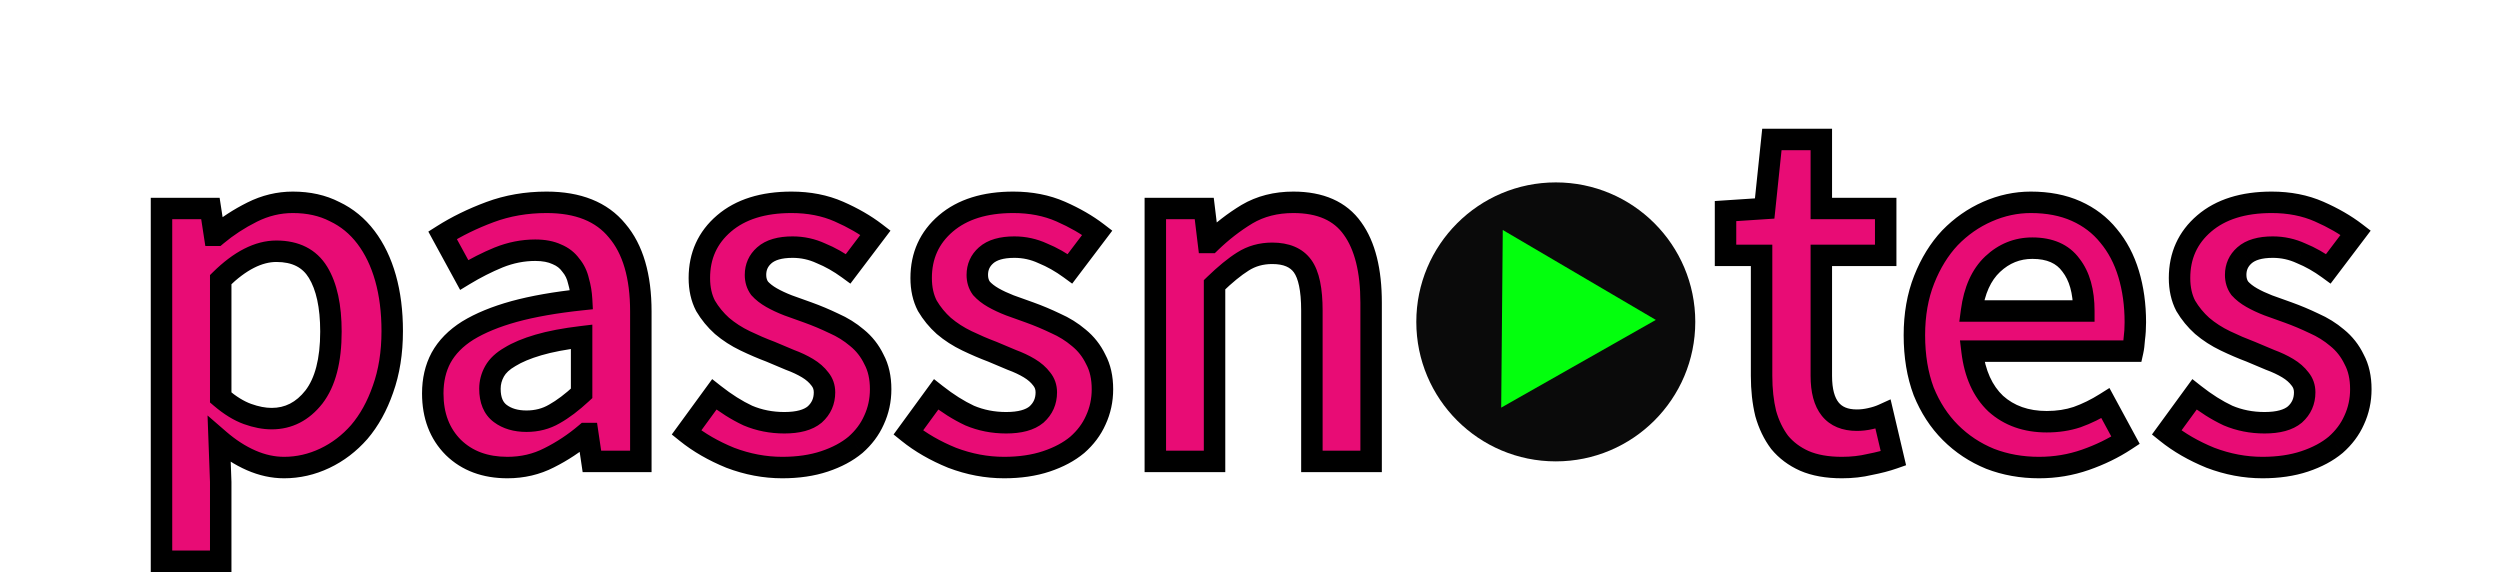 <svg width="233" height="54" viewBox="0 0 233 54" fill="none" xmlns="http://www.w3.org/2000/svg">
<path d="M15.051 52.312V19.432H19.611L19.995 21.928H20.187C21.179 21.096 22.283 20.376 23.499 19.768C24.715 19.16 25.979 18.856 27.291 18.856C28.763 18.856 30.059 19.144 31.179 19.72C32.331 20.264 33.307 21.064 34.107 22.12C34.907 23.176 35.515 24.44 35.931 25.912C36.347 27.384 36.555 29.032 36.555 30.856C36.555 32.872 36.267 34.68 35.691 36.28C35.147 37.848 34.411 39.176 33.483 40.264C32.555 41.32 31.483 42.136 30.267 42.712C29.051 43.288 27.787 43.576 26.475 43.576C25.451 43.576 24.427 43.352 23.403 42.904C22.379 42.456 21.387 41.816 20.427 40.984L20.571 44.92V52.312H15.051ZM25.323 39.016C26.891 39.016 28.203 38.344 29.259 37C30.315 35.624 30.843 33.592 30.843 30.904C30.843 28.536 30.443 26.696 29.643 25.384C28.843 24.072 27.547 23.416 25.755 23.416C24.091 23.416 22.363 24.296 20.571 26.056V37.048C21.435 37.784 22.267 38.296 23.067 38.584C23.867 38.872 24.619 39.016 25.323 39.016ZM47.294 43.576C45.214 43.576 43.534 42.952 42.254 41.704C40.974 40.424 40.334 38.744 40.334 36.664C40.334 35.416 40.59 34.312 41.102 33.352C41.646 32.36 42.478 31.512 43.598 30.808C44.75 30.104 46.19 29.512 47.918 29.032C49.678 28.552 51.774 28.184 54.206 27.928C54.174 27.32 54.078 26.744 53.918 26.2C53.79 25.624 53.55 25.128 53.198 24.712C52.878 24.264 52.446 23.928 51.902 23.704C51.358 23.448 50.686 23.32 49.886 23.32C48.734 23.32 47.598 23.544 46.478 23.992C45.39 24.44 44.318 24.984 43.262 25.624L41.246 21.928C42.558 21.096 44.03 20.376 45.662 19.768C47.294 19.16 49.054 18.856 50.942 18.856C53.886 18.856 56.078 19.736 57.518 21.496C58.99 23.224 59.726 25.736 59.726 29.032V43H55.166L54.782 40.408H54.59C53.534 41.304 52.398 42.056 51.182 42.664C49.998 43.272 48.702 43.576 47.294 43.576ZM49.07 39.256C50.03 39.256 50.894 39.032 51.662 38.584C52.462 38.136 53.31 37.496 54.206 36.664V31.384C52.606 31.576 51.262 31.832 50.174 32.152C49.086 32.472 48.206 32.84 47.534 33.256C46.862 33.64 46.382 34.088 46.094 34.6C45.806 35.112 45.662 35.656 45.662 36.232C45.662 37.288 45.982 38.056 46.622 38.536C47.262 39.016 48.078 39.256 49.07 39.256ZM72.908 43.576C71.276 43.576 69.66 43.272 68.06 42.664C66.492 42.024 65.132 41.24 63.98 40.312L66.572 36.76C67.628 37.592 68.668 38.248 69.692 38.728C70.748 39.176 71.884 39.4 73.1 39.4C74.38 39.4 75.324 39.144 75.932 38.632C76.54 38.088 76.844 37.4 76.844 36.568C76.844 36.088 76.7 35.672 76.412 35.32C76.124 34.936 75.74 34.6 75.26 34.312C74.78 34.024 74.236 33.768 73.628 33.544C73.02 33.288 72.412 33.032 71.804 32.776C71.036 32.488 70.252 32.152 69.452 31.768C68.652 31.384 67.932 30.92 67.292 30.376C66.684 29.832 66.172 29.208 65.756 28.504C65.372 27.768 65.18 26.904 65.18 25.912C65.18 23.832 65.948 22.136 67.484 20.824C69.02 19.512 71.116 18.856 73.772 18.856C75.404 18.856 76.876 19.144 78.188 19.72C79.5 20.296 80.636 20.952 81.596 21.688L79.052 25.048C78.22 24.44 77.372 23.96 76.508 23.608C75.676 23.224 74.796 23.032 73.868 23.032C72.684 23.032 71.804 23.288 71.228 23.8C70.684 24.28 70.412 24.888 70.412 25.624C70.412 26.104 70.54 26.52 70.796 26.872C71.084 27.192 71.452 27.48 71.9 27.736C72.348 27.992 72.86 28.232 73.436 28.456C74.044 28.68 74.668 28.904 75.308 29.128C76.108 29.416 76.908 29.752 77.708 30.136C78.508 30.488 79.228 30.936 79.868 31.48C80.54 32.024 81.068 32.696 81.452 33.496C81.868 34.264 82.076 35.192 82.076 36.28C82.076 37.304 81.868 38.264 81.452 39.16C81.068 40.024 80.492 40.792 79.724 41.464C78.956 42.104 77.996 42.616 76.844 43C75.692 43.384 74.38 43.576 72.908 43.576ZM93.58 43.576C91.948 43.576 90.332 43.272 88.732 42.664C87.164 42.024 85.804 41.24 84.652 40.312L87.244 36.76C88.3 37.592 89.34 38.248 90.364 38.728C91.42 39.176 92.556 39.4 93.772 39.4C95.052 39.4 95.996 39.144 96.604 38.632C97.212 38.088 97.516 37.4 97.516 36.568C97.516 36.088 97.372 35.672 97.084 35.32C96.796 34.936 96.412 34.6 95.932 34.312C95.452 34.024 94.908 33.768 94.3 33.544C93.692 33.288 93.084 33.032 92.476 32.776C91.708 32.488 90.924 32.152 90.124 31.768C89.324 31.384 88.604 30.92 87.964 30.376C87.356 29.832 86.844 29.208 86.428 28.504C86.044 27.768 85.852 26.904 85.852 25.912C85.852 23.832 86.62 22.136 88.156 20.824C89.692 19.512 91.788 18.856 94.444 18.856C96.076 18.856 97.548 19.144 98.86 19.72C100.172 20.296 101.308 20.952 102.268 21.688L99.724 25.048C98.892 24.44 98.044 23.96 97.18 23.608C96.348 23.224 95.468 23.032 94.54 23.032C93.356 23.032 92.476 23.288 91.9 23.8C91.356 24.28 91.084 24.888 91.084 25.624C91.084 26.104 91.212 26.52 91.468 26.872C91.756 27.192 92.124 27.48 92.572 27.736C93.02 27.992 93.532 28.232 94.108 28.456C94.716 28.68 95.34 28.904 95.98 29.128C96.78 29.416 97.58 29.752 98.38 30.136C99.18 30.488 99.9 30.936 100.54 31.48C101.212 32.024 101.74 32.696 102.124 33.496C102.54 34.264 102.748 35.192 102.748 36.28C102.748 37.304 102.54 38.264 102.124 39.16C101.74 40.024 101.164 40.792 100.396 41.464C99.628 42.104 98.668 42.616 97.516 43C96.364 43.384 95.052 43.576 93.58 43.576ZM107.676 43V19.432H112.236L112.62 22.6H112.812C113.868 21.576 115.004 20.696 116.22 19.96C117.468 19.224 118.908 18.856 120.54 18.856C123.068 18.856 124.908 19.672 126.06 21.304C127.212 22.904 127.788 25.208 127.788 28.216V43H122.268V28.936C122.268 26.984 121.98 25.608 121.404 24.808C120.828 24.008 119.884 23.608 118.572 23.608C117.548 23.608 116.636 23.864 115.836 24.376C115.068 24.856 114.188 25.576 113.196 26.536V43H107.676ZM171.667 43.576C170.291 43.576 169.123 43.368 168.163 42.952C167.235 42.536 166.467 41.96 165.859 41.224C165.283 40.456 164.851 39.56 164.563 38.536C164.307 37.48 164.179 36.312 164.179 35.032V23.8H160.819V19.672L164.467 19.432L165.139 13H169.747V19.432H175.747V23.8H169.747V35.032C169.747 37.784 170.851 39.16 173.059 39.16C173.475 39.16 173.891 39.112 174.307 39.016C174.755 38.92 175.155 38.792 175.507 38.632L176.467 42.712C175.827 42.936 175.091 43.128 174.259 43.288C173.459 43.48 172.595 43.576 171.667 43.576ZM190.037 43.576C188.405 43.576 186.885 43.304 185.477 42.76C184.069 42.184 182.837 41.368 181.781 40.312C180.725 39.256 179.893 37.976 179.285 36.472C178.709 34.936 178.421 33.192 178.421 31.24C178.421 29.32 178.725 27.592 179.333 26.056C179.941 24.52 180.741 23.224 181.733 22.168C182.757 21.112 183.925 20.296 185.237 19.72C186.549 19.144 187.893 18.856 189.269 18.856C190.869 18.856 192.277 19.128 193.493 19.672C194.709 20.216 195.717 20.984 196.517 21.976C197.349 22.968 197.973 24.152 198.389 25.528C198.805 26.904 199.013 28.408 199.013 30.04C199.013 30.584 198.981 31.096 198.917 31.576C198.885 32.056 198.837 32.44 198.773 32.728H183.797C184.053 34.84 184.789 36.472 186.005 37.624C187.253 38.744 188.837 39.304 190.757 39.304C191.781 39.304 192.725 39.16 193.589 38.872C194.485 38.552 195.365 38.12 196.229 37.576L198.101 41.032C196.981 41.768 195.733 42.376 194.357 42.856C192.981 43.336 191.541 43.576 190.037 43.576ZM183.749 28.984H194.213C194.213 27.16 193.813 25.736 193.013 24.712C192.245 23.656 191.045 23.128 189.413 23.128C188.005 23.128 186.773 23.624 185.717 24.616C184.661 25.608 184.005 27.064 183.749 28.984ZM210.861 43.576C209.229 43.576 207.613 43.272 206.013 42.664C204.445 42.024 203.085 41.24 201.933 40.312L204.525 36.76C205.581 37.592 206.621 38.248 207.645 38.728C208.701 39.176 209.837 39.4 211.053 39.4C212.333 39.4 213.277 39.144 213.885 38.632C214.493 38.088 214.797 37.4 214.797 36.568C214.797 36.088 214.653 35.672 214.365 35.32C214.077 34.936 213.693 34.6 213.213 34.312C212.733 34.024 212.189 33.768 211.581 33.544C210.973 33.288 210.365 33.032 209.757 32.776C208.989 32.488 208.205 32.152 207.405 31.768C206.605 31.384 205.885 30.92 205.245 30.376C204.637 29.832 204.125 29.208 203.709 28.504C203.325 27.768 203.133 26.904 203.133 25.912C203.133 23.832 203.901 22.136 205.437 20.824C206.973 19.512 209.069 18.856 211.725 18.856C213.357 18.856 214.829 19.144 216.141 19.72C217.453 20.296 218.589 20.952 219.549 21.688L217.005 25.048C216.173 24.44 215.325 23.96 214.461 23.608C213.629 23.224 212.749 23.032 211.821 23.032C210.637 23.032 209.757 23.288 209.181 23.8C208.637 24.28 208.365 24.888 208.365 25.624C208.365 26.104 208.493 26.52 208.749 26.872C209.037 27.192 209.405 27.48 209.853 27.736C210.301 27.992 210.813 28.232 211.389 28.456C211.997 28.68 212.621 28.904 213.261 29.128C214.061 29.416 214.861 29.752 215.661 30.136C216.461 30.488 217.181 30.936 217.821 31.48C218.493 32.024 219.021 32.696 219.405 33.496C219.821 34.264 220.029 35.192 220.029 36.28C220.029 37.304 219.821 38.264 219.405 39.16C219.021 40.024 218.445 40.792 217.677 41.464C216.909 42.104 215.949 42.616 214.797 43C213.645 43.384 212.333 43.576 210.861 43.576Z" fill="#E80C75"/>
<path d="M15.051 52.312H14.051V53.312H15.051V52.312ZM15.051 19.432V18.432H14.051V19.432H15.051ZM19.611 19.432L20.599 19.28L20.469 18.432H19.611V19.432ZM19.995 21.928L19.006 22.08L19.137 22.928H19.995V21.928ZM20.187 21.928V22.928H20.551L20.829 22.694L20.187 21.928ZM23.499 19.768L23.946 20.662L23.946 20.662L23.499 19.768ZM31.179 19.72L30.721 20.609L30.737 20.617L30.752 20.624L31.179 19.72ZM34.107 22.12L34.904 21.516L34.904 21.516L34.107 22.12ZM35.931 25.912L34.969 26.184L34.969 26.184L35.931 25.912ZM35.691 36.28L34.75 35.941L34.746 35.952L35.691 36.28ZM33.483 40.264L34.234 40.924L34.239 40.919L34.244 40.913L33.483 40.264ZM30.267 42.712L29.839 41.808L29.839 41.808L30.267 42.712ZM23.403 42.904L23.002 43.82L23.403 42.904ZM20.427 40.984L21.082 40.228L19.343 38.722L19.427 41.021L20.427 40.984ZM20.571 44.92H21.571V44.902L21.57 44.883L20.571 44.92ZM20.571 52.312V53.312H21.571V52.312H20.571ZM29.259 37L30.045 37.618L30.052 37.609L29.259 37ZM29.643 25.384L28.789 25.905L28.789 25.905L29.643 25.384ZM20.571 26.056L19.87 25.343L19.571 25.637V26.056H20.571ZM20.571 37.048H19.571V37.51L19.922 37.809L20.571 37.048ZM23.067 38.584L23.406 37.643L23.406 37.643L23.067 38.584ZM16.051 52.312V19.432H14.051V52.312H16.051ZM15.051 20.432H19.611V18.432H15.051V20.432ZM18.622 19.584L19.006 22.08L20.983 21.776L20.599 19.28L18.622 19.584ZM19.995 22.928H20.187V20.928H19.995V22.928ZM20.829 22.694C21.759 21.915 22.797 21.237 23.946 20.662L23.052 18.874C21.769 19.515 20.599 20.277 19.544 21.162L20.829 22.694ZM23.946 20.662C25.028 20.121 26.14 19.856 27.291 19.856V17.856C25.818 17.856 24.401 18.199 23.052 18.874L23.946 20.662ZM27.291 19.856C28.631 19.856 29.765 20.117 30.721 20.609L31.636 18.831C30.353 18.171 28.895 17.856 27.291 17.856V19.856ZM30.752 20.624C31.752 21.097 32.603 21.791 33.31 22.724L34.904 21.516C34.011 20.337 32.91 19.431 31.606 18.816L30.752 20.624ZM33.31 22.724C34.024 23.666 34.581 24.814 34.969 26.184L36.893 25.64C36.449 24.066 35.79 22.686 34.904 21.516L33.31 22.724ZM34.969 26.184C35.355 27.552 35.555 29.107 35.555 30.856H37.555C37.555 28.957 37.339 27.216 36.893 25.64L34.969 26.184ZM35.555 30.856C35.555 32.777 35.28 34.468 34.75 35.941L36.632 36.619C37.253 34.892 37.555 32.967 37.555 30.856H35.555ZM34.746 35.952C34.236 37.421 33.557 38.636 32.722 39.615L34.244 40.913C35.264 39.716 36.057 38.275 36.636 36.608L34.746 35.952ZM32.732 39.604C31.89 40.562 30.926 41.293 29.839 41.808L30.695 43.616C32.04 42.979 33.22 42.078 34.234 40.924L32.732 39.604ZM29.839 41.808C28.753 42.322 27.635 42.576 26.475 42.576V44.576C27.939 44.576 29.349 44.254 30.695 43.616L29.839 41.808ZM26.475 42.576C25.601 42.576 24.713 42.386 23.804 41.988L23.002 43.82C24.141 44.318 25.301 44.576 26.475 44.576V42.576ZM23.804 41.988C22.884 41.585 21.976 41.003 21.082 40.228L19.772 41.74C20.798 42.629 21.874 43.327 23.002 43.82L23.804 41.988ZM19.427 41.021L19.572 44.957L21.57 44.883L21.426 40.947L19.427 41.021ZM19.571 44.92V52.312H21.571V44.92H19.571ZM20.571 51.312H15.051V53.312H20.571V51.312ZM25.323 40.016C27.228 40.016 28.819 39.178 30.045 37.618L28.473 36.382C27.587 37.51 26.554 38.016 25.323 38.016V40.016ZM30.052 37.609C31.298 35.985 31.843 33.698 31.843 30.904H29.843C29.843 33.486 29.332 35.263 28.466 36.391L30.052 37.609ZM31.843 30.904C31.843 28.444 31.431 26.395 30.497 24.863L28.789 25.905C29.455 26.997 29.843 28.628 29.843 30.904H31.843ZM30.497 24.863C29.482 23.2 27.827 22.416 25.755 22.416V24.416C27.267 24.416 28.204 24.944 28.789 25.905L30.497 24.863ZM25.755 22.416C23.722 22.416 21.756 23.491 19.87 25.343L21.272 26.769C22.97 25.101 24.46 24.416 25.755 24.416V22.416ZM19.571 26.056V37.048H21.571V26.056H19.571ZM19.922 37.809C20.849 38.599 21.784 39.185 22.728 39.525L23.406 37.643C22.75 37.407 22.021 36.969 21.219 36.287L19.922 37.809ZM22.728 39.525C23.615 39.844 24.482 40.016 25.323 40.016V38.016C24.756 38.016 24.119 37.9 23.406 37.643L22.728 39.525ZM42.254 41.704L41.547 42.411L41.556 42.42L42.254 41.704ZM41.102 33.352L40.225 32.871L40.22 32.881L41.102 33.352ZM43.598 30.808L43.077 29.955L43.066 29.961L43.598 30.808ZM47.918 29.032L47.655 28.067L47.651 28.069L47.918 29.032ZM54.206 27.928L54.311 28.922L55.255 28.823L55.205 27.875L54.206 27.928ZM53.918 26.2L52.942 26.417L52.949 26.45L52.959 26.482L53.918 26.2ZM53.198 24.712L52.384 25.293L52.408 25.327L52.435 25.358L53.198 24.712ZM51.902 23.704L51.476 24.609L51.499 24.619L51.521 24.629L51.902 23.704ZM46.478 23.992L46.107 23.064L46.097 23.067L46.478 23.992ZM43.262 25.624L42.384 26.103L42.885 27.022L43.78 26.479L43.262 25.624ZM41.246 21.928L40.711 21.084L39.92 21.585L40.368 22.407L41.246 21.928ZM57.518 21.496L56.744 22.129L56.751 22.137L56.757 22.145L57.518 21.496ZM59.726 43V44H60.726V43H59.726ZM55.166 43L54.177 43.147L54.303 44H55.166V43ZM54.782 40.408L55.771 40.261L55.645 39.408H54.782V40.408ZM54.59 40.408V39.408H54.223L53.943 39.645L54.59 40.408ZM51.182 42.664L50.735 41.77L50.725 41.774L51.182 42.664ZM51.662 38.584L51.173 37.712L51.166 37.716L51.158 37.72L51.662 38.584ZM54.206 36.664L54.887 37.397L55.206 37.1V36.664H54.206ZM54.206 31.384H55.206V30.257L54.087 30.391L54.206 31.384ZM50.174 32.152L49.892 31.193L49.892 31.193L50.174 32.152ZM47.534 33.256L48.03 34.124L48.045 34.115L48.06 34.106L47.534 33.256ZM46.622 38.536L46.022 39.336L46.022 39.336L46.622 38.536ZM47.294 42.576C45.429 42.576 44.015 42.024 42.952 40.988L41.556 42.42C43.053 43.88 44.999 44.576 47.294 44.576V42.576ZM42.961 40.997C41.897 39.933 41.334 38.522 41.334 36.664H39.334C39.334 38.966 40.051 40.915 41.547 42.411L42.961 40.997ZM41.334 36.664C41.334 35.556 41.56 34.618 41.984 33.823L40.22 32.881C39.62 34.006 39.334 35.276 39.334 36.664H41.334ZM41.979 33.833C42.428 33.014 43.13 32.283 44.13 31.655L43.066 29.961C41.826 30.741 40.864 31.706 40.225 32.871L41.979 33.833ZM44.12 31.661C45.172 31.018 46.52 30.458 48.186 29.995L47.651 28.069C45.861 28.566 44.329 29.189 43.077 29.955L44.12 31.661ZM48.181 29.997C49.875 29.535 51.916 29.175 54.311 28.922L54.101 26.933C51.633 27.193 49.481 27.569 47.655 28.067L48.181 29.997ZM55.205 27.875C55.169 27.195 55.061 26.542 54.877 25.918L52.959 26.482C53.095 26.946 53.179 27.445 53.208 27.981L55.205 27.875ZM54.894 25.983C54.734 25.262 54.427 24.616 53.962 24.066L52.435 25.358C52.674 25.64 52.846 25.986 52.942 26.417L54.894 25.983ZM54.012 24.131C53.575 23.519 52.988 23.07 52.283 22.779L51.521 24.629C51.904 24.786 52.181 25.009 52.384 25.293L54.012 24.131ZM52.328 22.799C51.614 22.463 50.787 22.32 49.886 22.32V24.32C50.585 24.32 51.102 24.433 51.476 24.609L52.328 22.799ZM49.886 22.32C48.601 22.32 47.339 22.57 46.107 23.064L46.849 24.921C47.857 24.517 48.867 24.32 49.886 24.32V22.32ZM46.097 23.067C44.959 23.536 43.842 24.103 42.744 24.769L43.78 26.479C44.795 25.865 45.821 25.344 46.859 24.917L46.097 23.067ZM44.14 25.145L42.124 21.449L40.368 22.407L42.384 26.103L44.14 25.145ZM41.782 22.773C43.028 21.982 44.437 21.292 46.011 20.705L45.313 18.831C43.623 19.46 42.088 20.21 40.711 21.084L41.782 22.773ZM46.011 20.705C47.523 20.142 49.163 19.856 50.942 19.856V17.856C48.945 17.856 47.066 18.178 45.313 18.831L46.011 20.705ZM50.942 19.856C53.681 19.856 55.547 20.666 56.744 22.129L58.292 20.863C56.609 18.806 54.091 17.856 50.942 17.856V19.856ZM56.757 22.145C58.018 23.625 58.726 25.869 58.726 29.032H60.726C60.726 25.603 59.962 22.823 58.279 20.848L56.757 22.145ZM58.726 29.032V43H60.726V29.032H58.726ZM59.726 42H55.166V44H59.726V42ZM56.155 42.853L55.771 40.261L53.793 40.554L54.177 43.147L56.155 42.853ZM54.782 39.408H54.59V41.408H54.782V39.408ZM53.943 39.645C52.947 40.491 51.878 41.198 50.735 41.77L51.629 43.558C52.918 42.914 54.121 42.117 55.237 41.17L53.943 39.645ZM50.725 41.774C49.691 42.306 48.553 42.576 47.294 42.576V44.576C48.852 44.576 50.305 44.238 51.639 43.554L50.725 41.774ZM49.07 40.256C50.193 40.256 51.233 39.992 52.166 39.448L51.158 37.72C50.555 38.072 49.868 38.256 49.07 38.256V40.256ZM52.151 39.456C53.039 38.959 53.95 38.266 54.887 37.397L53.526 35.931C52.67 36.726 51.886 37.313 51.173 37.712L52.151 39.456ZM55.206 36.664V31.384H53.206V36.664H55.206ZM54.087 30.391C52.453 30.587 51.05 30.852 49.892 31.193L50.456 33.111C51.474 32.812 52.76 32.565 54.325 32.377L54.087 30.391ZM49.892 31.193C48.752 31.528 47.781 31.927 47.008 32.406L48.06 34.106C48.631 33.753 49.42 33.416 50.456 33.111L49.892 31.193ZM47.038 32.388C46.258 32.834 45.623 33.398 45.223 34.11L46.966 35.09C47.141 34.778 47.467 34.446 48.03 34.124L47.038 32.388ZM45.223 34.11C44.852 34.768 44.662 35.481 44.662 36.232H46.662C46.662 35.831 46.76 35.456 46.966 35.09L45.223 34.11ZM44.662 36.232C44.662 37.493 45.054 38.61 46.022 39.336L47.222 37.736C46.91 37.502 46.662 37.083 46.662 36.232H44.662ZM46.022 39.336C46.873 39.974 47.915 40.256 49.07 40.256V38.256C48.242 38.256 47.651 38.058 47.222 37.736L46.022 39.336ZM68.06 42.664L67.682 43.59L67.694 43.594L67.705 43.599L68.06 42.664ZM63.98 40.312L63.172 39.722L62.61 40.493L63.353 41.091L63.98 40.312ZM66.572 36.76L67.191 35.974L66.376 35.332L65.764 36.17L66.572 36.76ZM69.692 38.728L69.268 39.633L69.284 39.641L69.302 39.649L69.692 38.728ZM75.932 38.632L76.576 39.397L76.588 39.387L76.599 39.377L75.932 38.632ZM76.412 35.32L75.612 35.92L75.625 35.937L75.638 35.953L76.412 35.32ZM75.26 34.312L74.746 35.169L74.746 35.169L75.26 34.312ZM73.628 33.544L73.24 34.466L73.261 34.474L73.282 34.482L73.628 33.544ZM71.804 32.776L72.192 31.854L72.174 31.847L72.155 31.84L71.804 32.776ZM69.452 31.768L69.885 30.866L69.885 30.866L69.452 31.768ZM67.292 30.376L66.625 31.121L66.635 31.13L66.644 31.138L67.292 30.376ZM65.756 28.504L64.87 28.967L64.882 28.99L64.895 29.013L65.756 28.504ZM67.484 20.824L68.134 21.584L68.134 21.584L67.484 20.824ZM81.596 21.688L82.393 22.292L82.993 21.499L82.205 20.894L81.596 21.688ZM79.052 25.048L78.462 25.855L79.256 26.436L79.849 25.652L79.052 25.048ZM76.508 23.608L76.089 24.516L76.11 24.526L76.131 24.534L76.508 23.608ZM71.228 23.8L71.89 24.55L71.892 24.547L71.228 23.8ZM70.796 26.872L69.987 27.46L70.018 27.502L70.053 27.541L70.796 26.872ZM71.9 27.736L72.396 26.868L72.396 26.868L71.9 27.736ZM73.436 28.456L73.074 29.388L73.082 29.391L73.09 29.394L73.436 28.456ZM75.308 29.128L75.647 28.187L75.638 28.184L75.308 29.128ZM77.708 30.136L77.275 31.038L77.29 31.045L77.305 31.051L77.708 30.136ZM79.868 31.48L79.221 32.242L79.23 32.25L79.239 32.257L79.868 31.48ZM81.452 33.496L80.551 33.929L80.561 33.951L80.573 33.972L81.452 33.496ZM81.452 39.16L80.545 38.739L80.542 38.746L80.538 38.754L81.452 39.16ZM79.724 41.464L80.364 42.232L80.374 42.224L80.383 42.217L79.724 41.464ZM76.844 43L77.16 43.949L77.16 43.949L76.844 43ZM72.908 42.576C71.403 42.576 69.907 42.296 68.415 41.729L67.705 43.599C69.413 44.248 71.149 44.576 72.908 44.576V42.576ZM68.438 41.738C66.947 41.13 65.674 40.392 64.608 39.533L63.353 41.091C64.59 42.088 66.037 42.918 67.682 43.59L68.438 41.738ZM64.788 40.901L67.38 37.349L65.764 36.17L63.172 39.722L64.788 40.901ZM65.953 37.545C67.058 38.416 68.163 39.116 69.268 39.633L70.117 37.822C69.173 37.38 68.198 36.768 67.191 35.974L65.953 37.545ZM69.302 39.649C70.488 40.152 71.758 40.4 73.1 40.4V38.4C72.01 38.4 71.008 38.2 70.083 37.807L69.302 39.649ZM73.1 40.4C74.481 40.4 75.706 40.129 76.576 39.397L75.288 37.867C74.942 38.159 74.279 38.4 73.1 38.4V40.4ZM76.599 39.377C77.424 38.639 77.844 37.678 77.844 36.568H75.844C75.844 37.122 75.657 37.537 75.265 37.887L76.599 39.377ZM77.844 36.568C77.844 35.871 77.629 35.228 77.186 34.687L75.638 35.953C75.772 36.116 75.844 36.305 75.844 36.568H77.844ZM77.212 34.72C76.835 34.217 76.347 33.798 75.775 33.455L74.746 35.169C75.133 35.402 75.413 35.655 75.612 35.92L77.212 34.72ZM75.775 33.455C75.233 33.13 74.632 32.848 73.974 32.606L73.282 34.482C73.841 34.688 74.327 34.918 74.746 35.169L75.775 33.455ZM74.016 32.622C73.408 32.366 72.8 32.11 72.192 31.854L71.416 33.698C72.024 33.954 72.632 34.21 73.24 34.466L74.016 32.622ZM72.155 31.84C71.417 31.563 70.66 31.239 69.885 30.866L69.019 32.669C69.844 33.065 70.655 33.413 71.453 33.712L72.155 31.84ZM69.885 30.866C69.158 30.517 68.511 30.099 67.94 29.614L66.644 31.138C67.353 31.741 68.146 32.251 69.019 32.669L69.885 30.866ZM67.959 29.631C67.428 29.155 66.981 28.611 66.617 27.995L64.895 29.013C65.363 29.805 65.941 30.509 66.625 31.121L67.959 29.631ZM66.643 28.041C66.346 27.474 66.18 26.774 66.18 25.912H64.18C64.18 27.034 64.398 28.062 64.87 28.967L66.643 28.041ZM66.18 25.912C66.18 24.115 66.828 22.7 68.134 21.584L66.835 20.064C65.069 21.572 64.18 23.549 64.18 25.912H66.18ZM68.134 21.584C69.438 20.47 71.278 19.856 73.772 19.856V17.856C70.954 17.856 68.602 18.554 66.835 20.064L68.134 21.584ZM73.772 19.856C75.285 19.856 76.617 20.122 77.786 20.636L78.59 18.804C77.135 18.166 75.523 17.856 73.772 17.856V19.856ZM77.786 20.636C79.038 21.185 80.102 21.802 80.988 22.482L82.205 20.894C81.171 20.102 79.963 19.407 78.59 18.804L77.786 20.636ZM80.799 21.084L78.255 24.444L79.849 25.652L82.393 22.292L80.799 21.084ZM79.642 24.241C78.751 23.59 77.832 23.068 76.885 22.682L76.131 24.534C76.912 24.852 77.689 25.291 78.462 25.855L79.642 24.241ZM76.927 22.7C75.962 22.255 74.939 22.032 73.868 22.032V24.032C74.653 24.032 75.39 24.193 76.089 24.516L76.927 22.7ZM73.868 22.032C72.566 22.032 71.399 22.31 70.564 23.053L71.892 24.547C72.209 24.266 72.803 24.032 73.868 24.032V22.032ZM70.567 23.05C69.804 23.723 69.412 24.606 69.412 25.624H71.412C71.412 25.17 71.564 24.837 71.89 24.55L70.567 23.05ZM69.412 25.624C69.412 26.293 69.594 26.92 69.987 27.46L71.605 26.284C71.486 26.12 71.412 25.916 71.412 25.624H69.412ZM70.053 27.541C70.425 27.954 70.881 28.306 71.404 28.604L72.396 26.868C72.023 26.654 71.744 26.43 71.539 26.203L70.053 27.541ZM71.404 28.604C71.902 28.889 72.46 29.149 73.074 29.388L73.799 27.524C73.26 27.314 72.794 27.095 72.396 26.868L71.404 28.604ZM73.09 29.394C73.704 29.62 74.333 29.846 74.978 30.072L75.638 28.184C75.003 27.962 74.385 27.74 73.782 27.518L73.09 29.394ZM74.969 30.069C75.736 30.345 76.505 30.668 77.275 31.038L78.141 29.235C77.311 28.836 76.48 28.487 75.647 28.187L74.969 30.069ZM77.305 31.051C78.02 31.366 78.657 31.763 79.221 32.242L80.516 30.718C79.799 30.109 78.996 29.61 78.111 29.221L77.305 31.051ZM79.239 32.257C79.793 32.706 80.229 33.259 80.551 33.929L82.354 33.063C81.907 32.133 81.288 31.343 80.497 30.703L79.239 32.257ZM80.573 33.972C80.892 34.562 81.076 35.318 81.076 36.28H83.076C83.076 35.066 82.844 33.966 82.331 33.02L80.573 33.972ZM81.076 36.28C81.076 37.164 80.898 37.98 80.545 38.739L82.359 39.581C82.839 38.548 83.076 37.444 83.076 36.28H81.076ZM80.538 38.754C80.218 39.475 79.733 40.127 79.066 40.711L80.383 42.217C81.251 41.457 81.918 40.573 82.366 39.566L80.538 38.754ZM79.084 40.696C78.43 41.241 77.586 41.699 76.528 42.051L77.16 43.949C78.406 43.533 79.482 42.967 80.364 42.232L79.084 40.696ZM76.528 42.051C75.497 42.395 74.295 42.576 72.908 42.576V44.576C74.466 44.576 75.887 44.373 77.16 43.949L76.528 42.051ZM88.732 42.664L88.354 43.59L88.365 43.594L88.377 43.599L88.732 42.664ZM84.652 40.312L83.844 39.722L83.282 40.493L84.025 41.091L84.652 40.312ZM87.244 36.76L87.863 35.974L87.048 35.332L86.436 36.17L87.244 36.76ZM90.364 38.728L89.94 39.633L89.956 39.641L89.974 39.649L90.364 38.728ZM96.604 38.632L97.248 39.397L97.26 39.387L97.271 39.377L96.604 38.632ZM97.084 35.32L96.284 35.92L96.297 35.937L96.31 35.953L97.084 35.32ZM95.932 34.312L95.418 35.169L95.418 35.169L95.932 34.312ZM94.3 33.544L93.912 34.466L93.933 34.474L93.954 34.482L94.3 33.544ZM92.476 32.776L92.864 31.854L92.846 31.847L92.827 31.84L92.476 32.776ZM90.124 31.768L90.557 30.866L90.557 30.866L90.124 31.768ZM87.964 30.376L87.297 31.121L87.307 31.13L87.316 31.138L87.964 30.376ZM86.428 28.504L85.541 28.967L85.554 28.99L85.567 29.013L86.428 28.504ZM88.156 20.824L88.805 21.584L88.805 21.584L88.156 20.824ZM102.268 21.688L103.065 22.292L103.665 21.499L102.876 20.894L102.268 21.688ZM99.724 25.048L99.134 25.855L99.928 26.436L100.521 25.652L99.724 25.048ZM97.18 23.608L96.761 24.516L96.782 24.526L96.803 24.534L97.18 23.608ZM91.9 23.8L92.562 24.55L92.564 24.547L91.9 23.8ZM91.468 26.872L90.659 27.46L90.69 27.502L90.725 27.541L91.468 26.872ZM92.572 27.736L93.068 26.868L93.068 26.868L92.572 27.736ZM94.108 28.456L93.746 29.388L93.754 29.391L93.762 29.394L94.108 28.456ZM95.98 29.128L96.319 28.187L96.31 28.184L95.98 29.128ZM98.38 30.136L97.947 31.038L97.962 31.045L97.977 31.051L98.38 30.136ZM100.54 31.48L99.892 32.242L99.901 32.25L99.911 32.257L100.54 31.48ZM102.124 33.496L101.222 33.929L101.233 33.951L101.245 33.972L102.124 33.496ZM102.124 39.16L101.217 38.739L101.214 38.746L101.21 38.754L102.124 39.16ZM100.396 41.464L101.036 42.232L101.045 42.224L101.055 42.217L100.396 41.464ZM97.516 43L97.832 43.949L97.832 43.949L97.516 43ZM93.58 42.576C92.075 42.576 90.579 42.296 89.087 41.729L88.377 43.599C90.085 44.248 91.821 44.576 93.58 44.576V42.576ZM89.11 41.738C87.619 41.13 86.346 40.392 85.279 39.533L84.025 41.091C85.262 42.088 86.709 42.918 88.354 43.59L89.11 41.738ZM85.46 40.901L88.052 37.349L86.436 36.17L83.844 39.722L85.46 40.901ZM86.625 37.545C87.73 38.416 88.835 39.116 89.94 39.633L90.788 37.822C89.845 37.38 88.87 36.768 87.863 35.974L86.625 37.545ZM89.974 39.649C91.16 40.152 92.43 40.4 93.772 40.4V38.4C92.682 38.4 91.68 38.2 90.755 37.807L89.974 39.649ZM93.772 40.4C95.153 40.4 96.378 40.129 97.248 39.397L95.96 37.867C95.614 38.159 94.951 38.4 93.772 38.4V40.4ZM97.271 39.377C98.096 38.639 98.516 37.678 98.516 36.568H96.516C96.516 37.122 96.328 37.537 95.937 37.887L97.271 39.377ZM98.516 36.568C98.516 35.871 98.301 35.228 97.858 34.687L96.31 35.953C96.443 36.116 96.516 36.305 96.516 36.568H98.516ZM97.884 34.72C97.507 34.217 97.019 33.798 96.447 33.455L95.418 35.169C95.805 35.402 96.085 35.655 96.284 35.92L97.884 34.72ZM96.447 33.455C95.905 33.13 95.303 32.848 94.646 32.606L93.954 34.482C94.513 34.688 94.999 34.918 95.418 35.169L96.447 33.455ZM94.688 32.622C94.08 32.366 93.472 32.11 92.864 31.854L92.088 33.698C92.696 33.954 93.304 34.21 93.912 34.466L94.688 32.622ZM92.827 31.84C92.089 31.563 91.332 31.239 90.557 30.866L89.691 32.669C90.516 33.065 91.327 33.413 92.125 33.712L92.827 31.84ZM90.557 30.866C89.83 30.517 89.183 30.099 88.612 29.614L87.316 31.138C88.025 31.741 88.818 32.251 89.691 32.669L90.557 30.866ZM88.631 29.631C88.099 29.155 87.653 28.611 87.289 27.995L85.567 29.013C86.035 29.805 86.613 30.509 87.297 31.121L88.631 29.631ZM87.315 28.041C87.018 27.474 86.852 26.774 86.852 25.912H84.852C84.852 27.034 85.07 28.062 85.541 28.967L87.315 28.041ZM86.852 25.912C86.852 24.115 87.499 22.7 88.805 21.584L87.507 20.064C85.741 21.572 84.852 23.549 84.852 25.912H86.852ZM88.805 21.584C90.11 20.47 91.95 19.856 94.444 19.856V17.856C91.626 17.856 89.274 18.554 87.507 20.064L88.805 21.584ZM94.444 19.856C95.957 19.856 97.289 20.122 98.458 20.636L99.262 18.804C97.807 18.166 96.195 17.856 94.444 17.856V19.856ZM98.458 20.636C99.71 21.185 100.774 21.802 101.66 22.482L102.876 20.894C101.842 20.102 100.634 19.407 99.262 18.804L98.458 20.636ZM101.471 21.084L98.927 24.444L100.521 25.652L103.065 22.292L101.471 21.084ZM100.314 24.241C99.423 23.59 98.504 23.068 97.557 22.682L96.803 24.534C97.584 24.852 98.361 25.291 99.134 25.855L100.314 24.241ZM97.599 22.7C96.634 22.255 95.611 22.032 94.54 22.032V24.032C95.325 24.032 96.062 24.193 96.761 24.516L97.599 22.7ZM94.54 22.032C93.237 22.032 92.071 22.31 91.236 23.053L92.564 24.547C92.881 24.266 93.475 24.032 94.54 24.032V22.032ZM91.238 23.05C90.476 23.723 90.084 24.606 90.084 25.624H92.084C92.084 25.17 92.236 24.837 92.562 24.55L91.238 23.05ZM90.084 25.624C90.084 26.293 90.266 26.92 90.659 27.46L92.277 26.284C92.158 26.12 92.084 25.916 92.084 25.624H90.084ZM90.725 27.541C91.097 27.954 91.553 28.306 92.076 28.604L93.068 26.868C92.695 26.654 92.415 26.43 92.211 26.203L90.725 27.541ZM92.076 28.604C92.574 28.889 93.132 29.149 93.746 29.388L94.47 27.524C93.932 27.314 93.466 27.095 93.068 26.868L92.076 28.604ZM93.762 29.394C94.376 29.62 95.005 29.846 95.65 30.072L96.31 28.184C95.675 27.962 95.056 27.74 94.454 27.518L93.762 29.394ZM95.641 30.069C96.408 30.345 97.177 30.668 97.947 31.038L98.813 29.235C97.983 28.836 97.152 28.487 96.319 28.187L95.641 30.069ZM97.977 31.051C98.692 31.366 99.329 31.763 99.892 32.242L101.188 30.718C100.471 30.109 99.668 29.61 98.783 29.221L97.977 31.051ZM99.911 32.257C100.465 32.706 100.901 33.259 101.222 33.929L103.026 33.063C102.579 32.133 101.959 31.343 101.169 30.703L99.911 32.257ZM101.245 33.972C101.564 34.562 101.748 35.318 101.748 36.28H103.748C103.748 35.066 103.516 33.966 103.003 33.02L101.245 33.972ZM101.748 36.28C101.748 37.164 101.569 37.98 101.217 38.739L103.031 39.581C103.511 38.548 103.748 37.444 103.748 36.28H101.748ZM101.21 38.754C100.89 39.475 100.405 40.127 99.737 40.711L101.055 42.217C101.923 41.457 102.59 40.573 103.038 39.566L101.21 38.754ZM99.756 40.696C99.102 41.241 98.258 41.699 97.2 42.051L97.832 43.949C99.078 43.533 100.154 42.967 101.036 42.232L99.756 40.696ZM97.2 42.051C96.169 42.395 94.967 42.576 93.58 42.576V44.576C95.137 44.576 96.559 44.373 97.832 43.949L97.2 42.051ZM107.676 43H106.676V44H107.676V43ZM107.676 19.432V18.432H106.676V19.432H107.676ZM112.236 19.432L113.229 19.312L113.122 18.432H112.236V19.432ZM112.62 22.6L111.627 22.72L111.734 23.6H112.62V22.6ZM112.812 22.6V23.6H113.217L113.508 23.318L112.812 22.6ZM116.22 19.96L115.712 19.099L115.702 19.105L116.22 19.96ZM126.06 21.304L125.243 21.881L125.248 21.888L126.06 21.304ZM127.788 43V44H128.788V43H127.788ZM122.268 43H121.268V44H122.268V43ZM121.404 24.808L122.215 24.224L122.215 24.224L121.404 24.808ZM115.836 24.376L116.366 25.224L116.375 25.218L115.836 24.376ZM113.196 26.536L112.5 25.817L112.196 26.112V26.536H113.196ZM113.196 43V44H114.196V43H113.196ZM108.676 43V19.432H106.676V43H108.676ZM107.676 20.432H112.236V18.432H107.676V20.432ZM111.243 19.552L111.627 22.72L113.613 22.48L113.229 19.312L111.243 19.552ZM112.62 23.6H112.812V21.6H112.62V23.6ZM113.508 23.318C114.512 22.345 115.588 21.511 116.738 20.816L115.702 19.105C114.419 19.881 113.224 20.808 112.116 21.882L113.508 23.318ZM116.728 20.821C117.803 20.187 119.063 19.856 120.54 19.856V17.856C118.752 17.856 117.133 18.261 115.712 19.099L116.728 20.821ZM120.54 19.856C122.839 19.856 124.328 20.584 125.243 21.881L126.877 20.727C125.488 18.76 123.296 17.856 120.54 17.856V19.856ZM125.248 21.888C126.229 23.25 126.788 25.314 126.788 28.216H128.788C128.788 25.102 128.195 22.558 126.871 20.72L125.248 21.888ZM126.788 28.216V43H128.788V28.216H126.788ZM127.788 42H122.268V44H127.788V42ZM123.268 43V28.936H121.268V43H123.268ZM123.268 28.936C123.268 26.946 122.986 25.294 122.215 24.224L120.592 25.392C120.974 25.922 121.268 27.022 121.268 28.936H123.268ZM122.215 24.224C121.392 23.081 120.089 22.608 118.572 22.608V24.608C119.679 24.608 120.263 24.935 120.592 25.392L122.215 24.224ZM118.572 22.608C117.372 22.608 116.27 22.911 115.297 23.534L116.375 25.218C117.001 24.817 117.723 24.608 118.572 24.608V22.608ZM115.306 23.528C114.456 24.059 113.52 24.831 112.5 25.817L113.891 27.255C114.856 26.321 115.68 25.653 116.366 25.224L115.306 23.528ZM112.196 26.536V43H114.196V26.536H112.196ZM113.196 42H107.676V44H113.196V42ZM168.163 42.952L167.754 43.865L167.766 43.87L168.163 42.952ZM165.859 41.224L165.059 41.824L165.073 41.843L165.088 41.861L165.859 41.224ZM164.563 38.536L163.592 38.772L163.596 38.789L163.601 38.807L164.563 38.536ZM164.179 23.8H165.179V22.8H164.179V23.8ZM160.819 23.8H159.819V24.8H160.819V23.8ZM160.819 19.672L160.754 18.674L159.819 18.736V19.672H160.819ZM164.467 19.432L164.533 20.43L165.374 20.375L165.462 19.536L164.467 19.432ZM165.139 13V12H164.238L164.145 12.896L165.139 13ZM169.747 13H170.747V12H169.747V13ZM169.747 19.432H168.747V20.432H169.747V19.432ZM175.747 19.432H176.747V18.432H175.747V19.432ZM175.747 23.8V24.8H176.747V23.8H175.747ZM169.747 23.8V22.8H168.747V23.8H169.747ZM174.307 39.016L174.098 38.038L174.09 38.04L174.083 38.042L174.307 39.016ZM175.507 38.632L176.481 38.403L176.202 37.218L175.094 37.722L175.507 38.632ZM176.467 42.712L176.798 43.656L177.647 43.359L177.441 42.483L176.467 42.712ZM174.259 43.288L174.071 42.306L174.048 42.31L174.026 42.316L174.259 43.288ZM171.667 42.576C170.387 42.576 169.363 42.382 168.561 42.034L167.766 43.87C168.884 44.354 170.196 44.576 171.667 44.576V42.576ZM168.572 42.039C167.775 41.682 167.134 41.197 166.63 40.587L165.088 41.861C165.801 42.723 166.695 43.39 167.754 43.864L168.572 42.039ZM166.659 40.624C166.165 39.965 165.784 39.183 165.526 38.265L163.601 38.807C163.919 39.937 164.402 40.947 165.059 41.824L166.659 40.624ZM165.535 38.3C165.301 37.334 165.179 36.246 165.179 35.032H163.179C163.179 36.378 163.314 37.626 163.592 38.772L165.535 38.3ZM165.179 35.032V23.8H163.179V35.032H165.179ZM164.179 22.8H160.819V24.8H164.179V22.8ZM161.819 23.8V19.672H159.819V23.8H161.819ZM160.885 20.67L164.533 20.43L164.402 18.434L160.754 18.674L160.885 20.67ZM165.462 19.536L166.134 13.104L164.145 12.896L163.473 19.328L165.462 19.536ZM165.139 14H169.747V12H165.139V14ZM168.747 13V19.432H170.747V13H168.747ZM169.747 20.432H175.747V18.432H169.747V20.432ZM174.747 19.432V23.8H176.747V19.432H174.747ZM175.747 22.8H169.747V24.8H175.747V22.8ZM168.747 23.8V35.032H170.747V23.8H168.747ZM168.747 35.032C168.747 36.515 169.041 37.813 169.795 38.754C170.584 39.737 171.736 40.16 173.059 40.16V38.16C172.175 38.16 171.671 37.895 171.355 37.502C171.006 37.067 170.747 36.301 170.747 35.032H168.747ZM173.059 40.16C173.553 40.16 174.044 40.103 174.532 39.99L174.083 38.042C173.738 38.121 173.398 38.16 173.059 38.16V40.16ZM174.517 39.994C175.023 39.885 175.493 39.737 175.921 39.542L175.094 37.722C174.818 37.847 174.488 37.955 174.098 38.038L174.517 39.994ZM174.534 38.861L175.494 42.941L177.441 42.483L176.481 38.403L174.534 38.861ZM176.137 41.768C175.553 41.973 174.866 42.153 174.071 42.306L174.448 44.27C175.317 44.103 176.102 43.899 176.798 43.656L176.137 41.768ZM174.026 42.316C173.311 42.487 172.527 42.576 171.667 42.576V44.576C172.664 44.576 173.607 44.473 174.493 44.26L174.026 42.316ZM185.477 42.76L185.098 43.685L185.108 43.689L185.117 43.693L185.477 42.76ZM181.781 40.312L182.488 39.605L182.488 39.605L181.781 40.312ZM179.285 36.472L178.349 36.823L178.353 36.835L178.358 36.847L179.285 36.472ZM181.733 22.168L181.015 21.472L181.01 21.477L181.004 21.483L181.733 22.168ZM185.237 19.72L185.639 20.636L185.639 20.636L185.237 19.72ZM193.493 19.672L193.901 18.759L193.901 18.759L193.493 19.672ZM196.517 21.976L195.739 22.604L195.745 22.611L195.751 22.619L196.517 21.976ZM198.389 25.528L197.432 25.817L197.432 25.817L198.389 25.528ZM198.917 31.576L197.926 31.444L197.922 31.477L197.919 31.509L198.917 31.576ZM198.773 32.728V33.728H199.575L199.749 32.945L198.773 32.728ZM183.797 32.728V31.728H182.669L182.804 32.848L183.797 32.728ZM186.005 37.624L185.317 38.35L185.327 38.359L185.337 38.368L186.005 37.624ZM193.589 38.872L193.905 39.821L193.915 39.817L193.925 39.814L193.589 38.872ZM196.229 37.576L197.108 37.1L196.6 36.161L195.696 36.73L196.229 37.576ZM198.101 41.032L198.65 41.868L199.418 41.363L198.98 40.556L198.101 41.032ZM194.357 42.856L194.686 43.8L194.686 43.8L194.357 42.856ZM183.749 28.984L182.758 28.852L182.607 29.984H183.749V28.984ZM194.213 28.984V29.984H195.213V28.984H194.213ZM193.013 24.712L192.204 25.3L192.215 25.314L192.225 25.328L193.013 24.712ZM185.717 24.616L186.402 25.345L186.402 25.345L185.717 24.616ZM190.037 42.576C188.518 42.576 187.122 42.323 185.838 41.827L185.117 43.693C186.649 44.285 188.292 44.576 190.037 44.576V42.576ZM185.856 41.834C184.568 41.308 183.449 40.565 182.488 39.605L181.074 41.019C182.226 42.171 183.57 43.06 185.098 43.685L185.856 41.834ZM182.488 39.605C181.535 38.652 180.774 37.488 180.212 36.097L178.358 36.847C179.012 38.464 179.915 39.86 181.074 41.019L182.488 39.605ZM180.221 36.121C179.695 34.716 179.421 33.094 179.421 31.24H177.421C177.421 33.29 177.724 35.156 178.349 36.823L180.221 36.121ZM179.421 31.24C179.421 29.426 179.708 27.826 180.263 26.424L178.403 25.688C177.742 27.358 177.421 29.214 177.421 31.24H179.421ZM180.263 26.424C180.831 24.989 181.568 23.805 182.462 22.853L181.004 21.483C179.915 22.643 179.051 24.051 178.403 25.688L180.263 26.424ZM182.451 22.864C183.387 21.898 184.449 21.158 185.639 20.636L184.835 18.804C183.401 19.434 182.127 20.326 181.015 21.472L182.451 22.864ZM185.639 20.636C186.83 20.113 188.037 19.856 189.269 19.856V17.856C187.749 17.856 186.268 18.175 184.835 18.804L185.639 20.636ZM189.269 19.856C190.756 19.856 192.02 20.109 193.085 20.585L193.901 18.759C192.534 18.147 190.982 17.856 189.269 17.856V19.856ZM193.085 20.585C194.163 21.067 195.042 21.74 195.739 22.604L197.296 21.348C196.392 20.228 195.255 19.365 193.901 18.759L193.085 20.585ZM195.751 22.619C196.487 23.496 197.051 24.556 197.432 25.817L199.346 25.239C198.896 23.747 198.211 22.44 197.283 21.333L195.751 22.619ZM197.432 25.817C197.816 27.088 198.013 28.493 198.013 30.04H200.013C200.013 28.323 199.794 26.72 199.346 25.239L197.432 25.817ZM198.013 30.04C198.013 30.545 197.983 31.013 197.926 31.444L199.908 31.708C199.979 31.179 200.013 30.623 200.013 30.04H198.013ZM197.919 31.509C197.889 31.966 197.845 32.294 197.797 32.511L199.749 32.945C199.829 32.586 199.881 32.146 199.915 31.642L197.919 31.509ZM198.773 31.728H183.797V33.728H198.773V31.728ZM182.804 32.848C183.081 35.128 183.891 36.998 185.317 38.35L186.693 36.898C185.687 35.946 185.026 34.552 184.79 32.608L182.804 32.848ZM185.337 38.368C186.795 39.677 188.629 40.304 190.757 40.304V38.304C189.045 38.304 187.711 37.811 186.673 36.88L185.337 38.368ZM190.757 40.304C191.875 40.304 192.928 40.147 193.905 39.821L193.273 37.923C192.523 38.173 191.687 38.304 190.757 38.304V40.304ZM193.925 39.814C194.895 39.468 195.841 39.002 196.762 38.422L195.696 36.73C194.89 37.238 194.075 37.636 193.253 37.93L193.925 39.814ZM195.35 38.052L197.222 41.508L198.98 40.556L197.108 37.1L195.35 38.052ZM197.552 40.196C196.506 40.883 195.333 41.456 194.028 41.912L194.686 43.8C196.133 43.295 197.456 42.653 198.65 41.868L197.552 40.196ZM194.028 41.912C192.761 42.354 191.433 42.576 190.037 42.576V44.576C191.65 44.576 193.201 44.318 194.686 43.8L194.028 41.912ZM183.749 29.984H194.213V27.984H183.749V29.984ZM195.213 28.984C195.213 27.025 194.784 25.355 193.801 24.096L192.225 25.328C192.842 26.117 193.213 27.295 193.213 28.984H195.213ZM193.822 24.124C192.819 22.744 191.276 22.128 189.413 22.128V24.128C190.814 24.128 191.672 24.567 192.204 25.3L193.822 24.124ZM189.413 22.128C187.743 22.128 186.268 22.727 185.032 23.887L186.402 25.345C187.278 24.521 188.268 24.128 189.413 24.128V22.128ZM185.032 23.887C183.76 25.083 183.034 26.781 182.758 28.852L184.74 29.116C184.976 27.347 185.563 26.133 186.402 25.345L185.032 23.887ZM206.013 42.664L205.635 43.59L205.647 43.594L205.658 43.599L206.013 42.664ZM201.933 40.312L201.125 39.722L200.563 40.493L201.306 41.091L201.933 40.312ZM204.525 36.76L205.144 35.974L204.329 35.332L203.717 36.17L204.525 36.76ZM207.645 38.728L207.221 39.633L207.238 39.641L207.255 39.649L207.645 38.728ZM213.885 38.632L214.529 39.397L214.541 39.387L214.552 39.377L213.885 38.632ZM214.365 35.32L213.565 35.92L213.578 35.937L213.591 35.953L214.365 35.32ZM213.213 34.312L212.699 35.169L212.699 35.169L213.213 34.312ZM211.581 33.544L211.193 34.466L211.214 34.474L211.236 34.482L211.581 33.544ZM209.757 32.776L210.145 31.854L210.127 31.847L210.108 31.84L209.757 32.776ZM207.405 31.768L207.838 30.866L207.838 30.866L207.405 31.768ZM205.245 30.376L204.578 31.121L204.588 31.13L204.598 31.138L205.245 30.376ZM203.709 28.504L202.823 28.967L202.835 28.99L202.848 29.013L203.709 28.504ZM205.437 20.824L206.087 21.584L206.087 21.584L205.437 20.824ZM219.549 21.688L220.347 22.292L220.947 21.499L220.158 20.894L219.549 21.688ZM217.005 25.048L216.415 25.855L217.209 26.436L217.803 25.652L217.005 25.048ZM214.461 23.608L214.042 24.516L214.063 24.526L214.084 24.534L214.461 23.608ZM209.181 23.8L209.843 24.55L209.846 24.547L209.181 23.8ZM208.749 26.872L207.941 27.46L207.971 27.502L208.006 27.541L208.749 26.872ZM209.853 27.736L210.349 26.868L210.349 26.868L209.853 27.736ZM211.389 28.456L211.027 29.388L211.035 29.391L211.044 29.394L211.389 28.456ZM213.261 29.128L213.6 28.187L213.592 28.184L213.261 29.128ZM215.661 30.136L215.229 31.038L215.243 31.045L215.259 31.051L215.661 30.136ZM217.821 31.48L217.174 32.242L217.183 32.25L217.192 32.257L217.821 31.48ZM219.405 33.496L218.504 33.929L218.514 33.951L218.526 33.972L219.405 33.496ZM219.405 39.16L218.498 38.739L218.495 38.746L218.491 38.754L219.405 39.16ZM217.677 41.464L218.317 42.232L218.327 42.224L218.336 42.217L217.677 41.464ZM214.797 43L215.113 43.949L215.113 43.949L214.797 43ZM210.861 42.576C209.356 42.576 207.861 42.296 206.368 41.729L205.658 43.599C207.366 44.248 209.102 44.576 210.861 44.576V42.576ZM206.391 41.738C204.9 41.13 203.627 40.392 202.561 39.533L201.306 41.091C202.544 42.088 203.99 42.918 205.635 43.59L206.391 41.738ZM202.741 40.901L205.333 37.349L203.717 36.17L201.125 39.722L202.741 40.901ZM203.906 37.545C205.011 38.416 206.116 39.116 207.221 39.633L208.07 37.822C207.126 37.38 206.151 36.768 205.144 35.974L203.906 37.545ZM207.255 39.649C208.442 40.152 209.711 40.4 211.053 40.4V38.4C209.963 38.4 208.961 38.2 208.036 37.807L207.255 39.649ZM211.053 40.4C212.434 40.4 213.66 40.129 214.529 39.397L213.241 37.867C212.895 38.159 212.232 38.4 211.053 38.4V40.4ZM214.552 39.377C215.377 38.639 215.797 37.678 215.797 36.568H213.797C213.797 37.122 213.61 37.537 213.218 37.887L214.552 39.377ZM215.797 36.568C215.797 35.871 215.582 35.228 215.139 34.687L213.591 35.953C213.725 36.116 213.797 36.305 213.797 36.568H215.797ZM215.165 34.72C214.788 34.217 214.3 33.798 213.728 33.455L212.699 35.169C213.086 35.402 213.367 35.655 213.565 35.92L215.165 34.72ZM213.728 33.455C213.187 33.13 212.585 32.848 211.927 32.606L211.236 34.482C211.794 34.688 212.28 34.918 212.699 35.169L213.728 33.455ZM211.969 32.622C211.361 32.366 210.753 32.11 210.145 31.854L209.369 33.698C209.977 33.954 210.585 34.21 211.193 34.466L211.969 32.622ZM210.108 31.84C209.37 31.563 208.613 31.239 207.838 30.866L206.973 32.669C207.797 33.065 208.608 33.413 209.406 33.712L210.108 31.84ZM207.838 30.866C207.111 30.517 206.464 30.099 205.893 29.614L204.598 31.138C205.307 31.741 206.1 32.251 206.973 32.669L207.838 30.866ZM205.912 29.631C205.381 29.155 204.934 28.611 204.57 27.995L202.848 29.013C203.316 29.805 203.894 30.509 204.578 31.121L205.912 29.631ZM204.596 28.041C204.3 27.474 204.133 26.774 204.133 25.912H202.133C202.133 27.034 202.351 28.062 202.823 28.967L204.596 28.041ZM204.133 25.912C204.133 24.115 204.781 22.7 206.087 21.584L204.788 20.064C203.022 21.572 202.133 23.549 202.133 25.912H204.133ZM206.087 21.584C207.391 20.47 209.231 19.856 211.725 19.856V17.856C208.907 17.856 206.555 18.554 204.788 20.064L206.087 21.584ZM211.725 19.856C213.238 19.856 214.57 20.122 215.739 20.636L216.543 18.804C215.088 18.166 213.476 17.856 211.725 17.856V19.856ZM215.739 20.636C216.991 21.185 218.055 21.802 218.941 22.482L220.158 20.894C219.124 20.102 217.916 19.407 216.543 18.804L215.739 20.636ZM218.752 21.084L216.208 24.444L217.803 25.652L220.347 22.292L218.752 21.084ZM217.595 24.241C216.704 23.59 215.785 23.068 214.839 22.682L214.084 24.534C214.865 24.852 215.642 25.291 216.415 25.855L217.595 24.241ZM214.88 22.7C213.915 22.255 212.892 22.032 211.821 22.032V24.032C212.606 24.032 213.343 24.193 214.042 24.516L214.88 22.7ZM211.821 22.032C210.519 22.032 209.352 22.31 208.517 23.053L209.846 24.547C210.162 24.266 210.756 24.032 211.821 24.032V22.032ZM208.52 23.05C207.757 23.723 207.365 24.606 207.365 25.624H209.365C209.365 25.17 209.518 24.837 209.843 24.55L208.52 23.05ZM207.365 25.624C207.365 26.293 207.547 26.92 207.941 27.46L209.558 26.284C209.439 26.12 209.365 25.916 209.365 25.624H207.365ZM208.006 27.541C208.378 27.954 208.834 28.306 209.357 28.604L210.349 26.868C209.976 26.654 209.697 26.43 209.493 26.203L208.006 27.541ZM209.357 28.604C209.855 28.889 210.413 29.149 211.027 29.388L211.752 27.524C211.213 27.314 210.747 27.095 210.349 26.868L209.357 28.604ZM211.044 29.394C211.657 29.62 212.286 29.846 212.931 30.072L213.592 28.184C212.956 27.962 212.338 27.74 211.735 27.518L211.044 29.394ZM212.923 30.069C213.689 30.345 214.458 30.668 215.229 31.038L216.094 29.235C215.265 28.836 214.433 28.487 213.6 28.187L212.923 30.069ZM215.259 31.051C215.973 31.366 216.61 31.763 217.174 32.242L218.469 30.718C217.752 30.109 216.949 29.61 216.064 29.221L215.259 31.051ZM217.192 32.257C217.746 32.706 218.182 33.259 218.504 33.929L220.307 33.063C219.86 32.133 219.241 31.343 218.45 30.703L217.192 32.257ZM218.526 33.972C218.846 34.562 219.029 35.318 219.029 36.28H221.029C221.029 35.066 220.797 33.966 220.285 33.02L218.526 33.972ZM219.029 36.28C219.029 37.164 218.851 37.98 218.498 38.739L220.312 39.581C220.792 38.548 221.029 37.444 221.029 36.28H219.029ZM218.491 38.754C218.171 39.475 217.686 40.127 217.019 40.711L218.336 42.217C219.204 41.457 219.872 40.573 220.319 39.566L218.491 38.754ZM217.037 40.696C216.383 41.241 215.539 41.699 214.481 42.051L215.113 43.949C216.359 43.533 217.436 42.967 218.317 42.232L217.037 40.696ZM214.481 42.051C213.45 42.395 212.248 42.576 210.861 42.576V44.576C212.419 44.576 213.841 44.373 215.113 43.949L214.481 42.051Z" fill="black"/>
<circle cx="145" cy="30" r="13" fill="#0A0A0A"/>
<path d="M154.323 29.815L139.911 37.991L140.058 21.435L154.323 29.815Z" fill="#03FF0D"/>
</svg>
